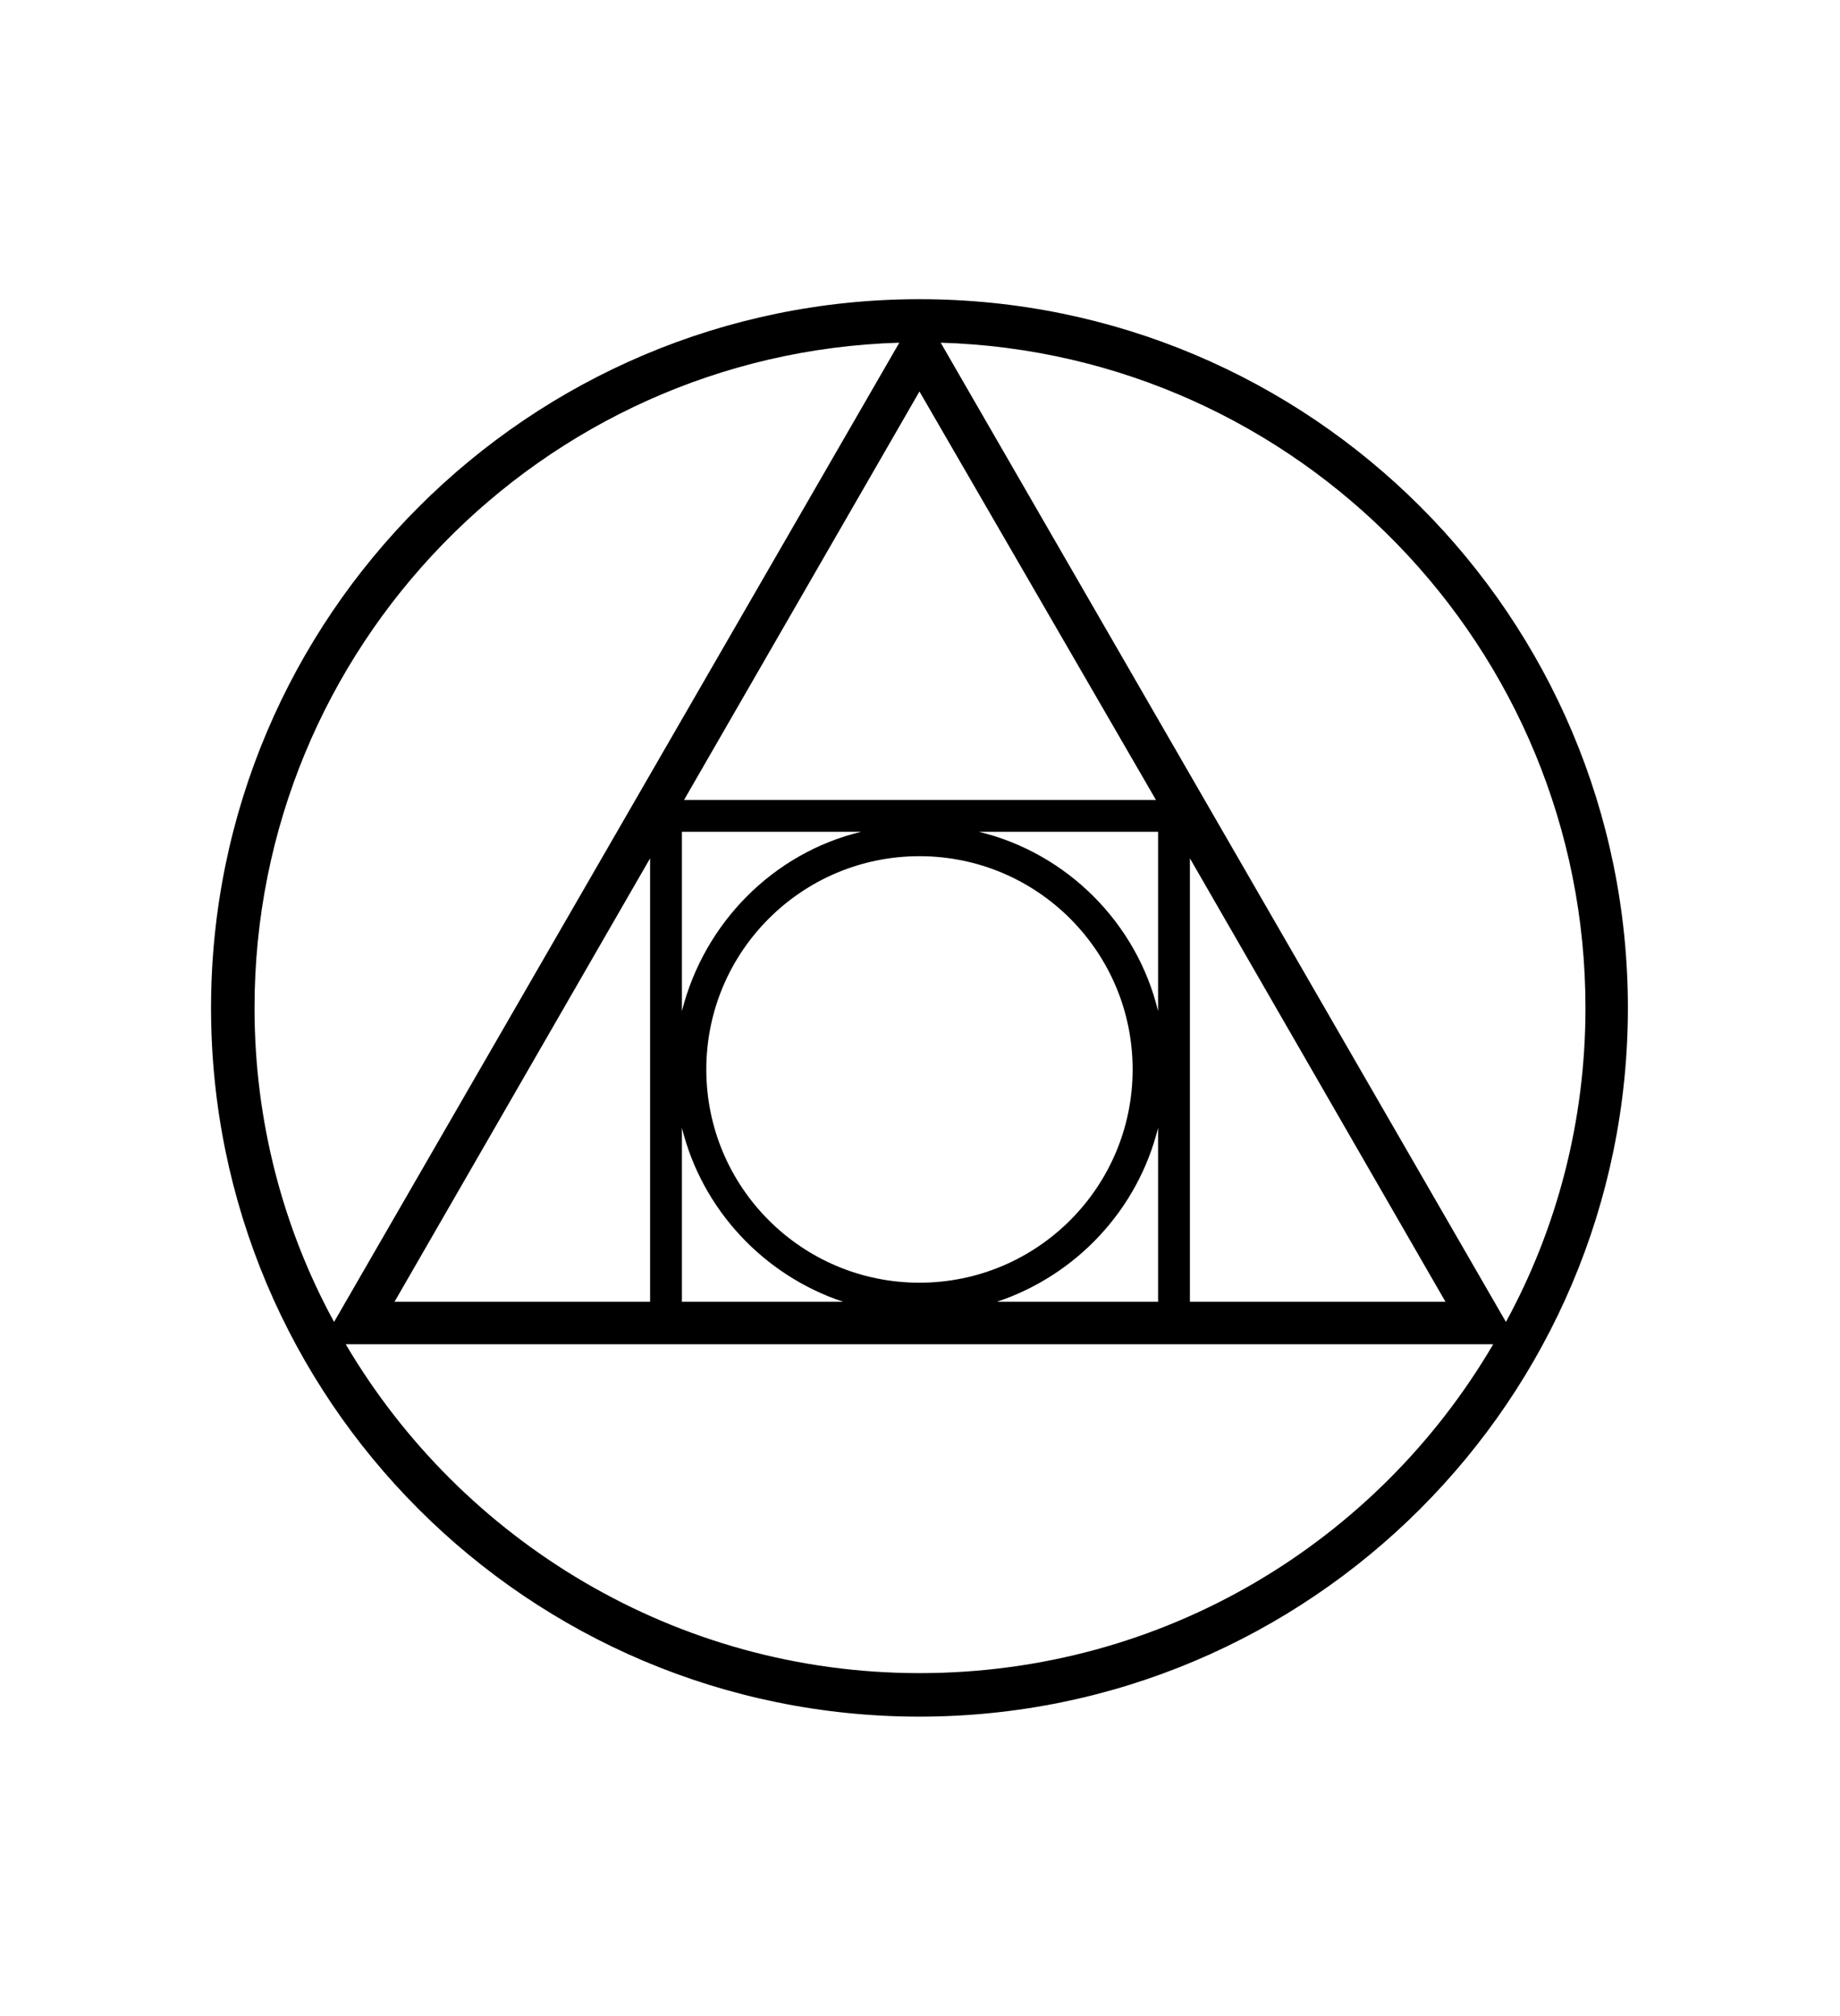 <?xml version="1.0" encoding="utf-8"?>
<!-- Generator: Adobe Illustrator 19.0.0, SVG Export Plug-In . SVG Version: 6.00 Build 0)  -->
<svg version="1.1" id="Capa_1" xmlns="http://www.w3.org/2000/svg" xmlns:xlink="http://www.w3.org/1999/xlink" x="0px" y="0px"
	 viewBox="-210 325.9 173.5 190" style="enable-background:new -210 325.9 173.5 190;" xml:space="preserve">
<path d="M-123.3,354.1c-36.8,0-66.8,29.9-66.8,66.8s29.9,66.8,66.8,66.8c36.8,0,66.8-29.9,66.8-66.8S-86.4,354.1-123.3,354.1z
	 M-60.5,420.9c0,10.7-2.7,20.8-7.5,29.6l-53.3-92.3C-87.6,359.2-60.5,386.9-60.5,420.9z M-101,401.3h-44.5l22.2-38.5L-101,401.3z
	 M-100.8,421.2c-2-8.3-8.6-14.9-16.9-16.9h16.9V421.2z M-103.2,426.7c0,11.1-9,20.1-20.1,20.1s-20.1-9-20.1-20.1s9-20.1,20.1-20.1
	S-103.2,415.6-103.2,426.7z M-145.7,421.2v-16.9h16.9C-137.1,406.3-143.6,412.9-145.7,421.2z M-145.7,432.2
	c1.9,7.7,7.7,13.9,15.2,16.4h-15.2V432.2z M-116,448.6c7.5-2.5,13.3-8.7,15.2-16.4v16.4H-116z M-148.7,448.6h-24.1l24.1-41.8V448.6z
	 M-97.8,406.8l24.1,41.8h-24.1V406.8z M-125.2,358.2l-53.3,92.3c-4.8-8.8-7.5-18.9-7.5-29.6C-186,386.9-158.9,359.2-125.2,358.2z
	 M-123.3,483.6c-23,0-43.2-12.5-54.1-31h108.2C-80.1,471.2-100.2,483.6-123.3,483.6z"/>
</svg>
